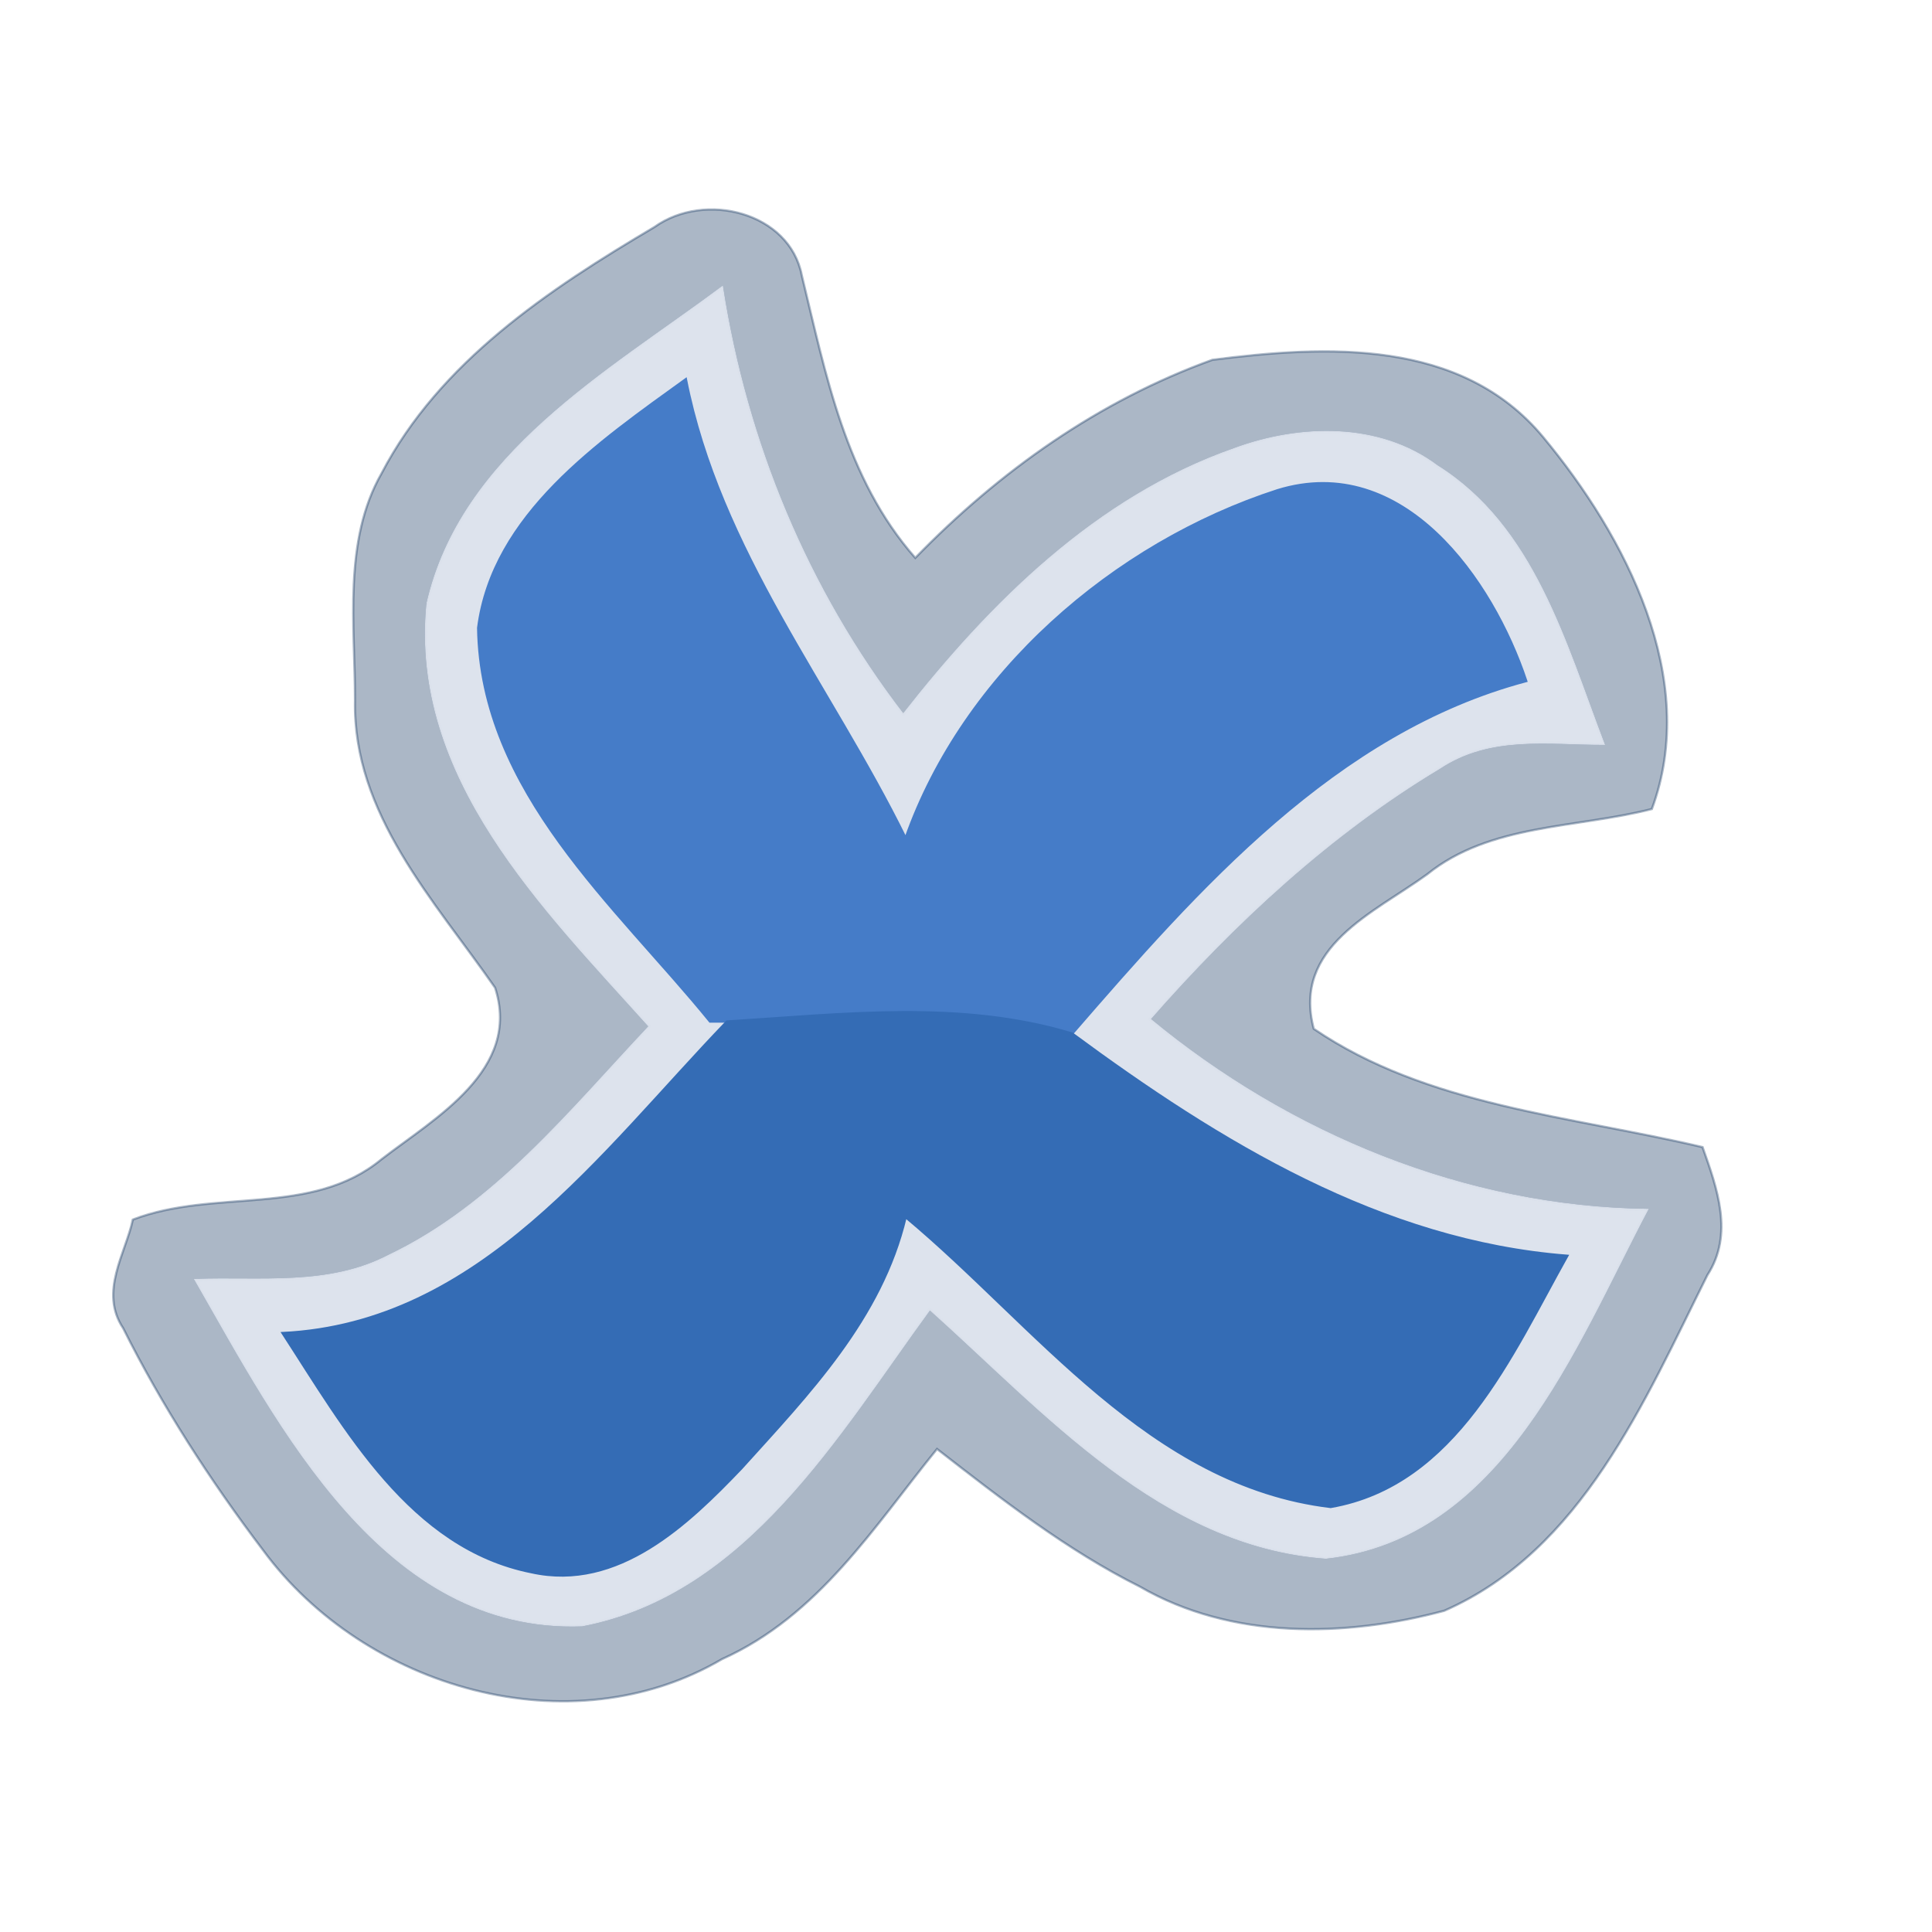 <?xml version="1.0" encoding="UTF-8" ?>
<!DOCTYPE svg PUBLIC "-//W3C//DTD SVG 1.1//EN" "http://www.w3.org/Graphics/SVG/1.1/DTD/svg11.dtd">
<svg width="80pt" height="80pt" viewBox="0 0 80 80" version="1.1" xmlns="http://www.w3.org/2000/svg">
<path fill="#032752" stroke="#032752" stroke-width="0.094" opacity="0.33" d=" M 27.1 9.4 C 29.2 7.9 32.7 8.8 33.2 11.4 C 34.2 15.5 35.0 19.8 37.9 23.1 C 41.4 19.5 45.5 16.6 50.2 14.9 C 54.9 14.3 60.5 14.0 63.9 18.1 C 67.3 22.2 70.4 28.1 68.4 33.5 C 65.3 34.3 61.7 34.1 59.1 36.2 C 56.9 37.8 53.5 39.2 54.4 42.6 C 59.1 45.8 65.0 46.2 70.5 47.5 C 71.1 49.2 71.8 51.1 70.7 52.8 C 68.1 58.0 65.5 64.2 59.8 66.7 C 55.7 67.8 51.0 67.9 47.2 65.7 C 44.2 64.2 41.5 62.1 38.8 60.0 C 36.2 63.2 33.9 66.9 29.9 68.7 C 23.6 72.4 15.1 69.9 10.9 64.2 C 8.7 61.3 6.7 58.2 5.1 55.0 C 4.1 53.5 5.2 51.9 5.5 50.5 C 8.9 49.2 12.9 50.4 15.8 48.0 C 18.0 46.3 21.6 44.3 20.5 40.9 C 18.0 37.3 14.6 33.7 14.7 29.0 C 14.7 25.9 14.2 22.4 15.8 19.6 C 18.2 15.0 22.7 12.0 27.1 9.4 M 17.7 25.0 C 17.0 32.2 22.5 37.6 26.9 42.5 C 23.6 46.0 20.5 49.9 16.1 52.0 C 13.6 53.3 10.8 52.9 8.1 53.0 C 11.6 59.1 15.9 67.6 24.1 67.3 C 30.9 66.0 34.7 59.4 38.5 54.2 C 43.3 58.5 48.1 64.0 54.9 64.5 C 62.2 63.7 65.2 55.8 68.2 50.1 C 60.7 50.0 53.4 47.0 47.6 42.2 C 51.1 38.2 55.1 34.5 59.6 31.8 C 61.7 30.4 64.1 30.8 66.4 30.8 C 64.8 26.6 63.5 21.8 59.5 19.3 C 57.1 17.5 53.8 17.6 51.1 18.6 C 45.4 20.6 41.0 25.0 37.4 29.6 C 33.4 24.4 30.9 18.3 29.9 11.9 C 25.2 15.4 19.1 18.8 17.7 25.0 Z" />
<path fill="#dbe2ec" stroke="#dbe2ec" stroke-width="0.094" opacity="0.96" d=" M 17.7 25.0 C 19.1 18.8 25.2 15.4 29.9 11.9 C 30.9 18.3 33.4 24.4 37.4 29.6 C 41.0 25.0 45.4 20.6 51.1 18.6 C 53.8 17.6 57.1 17.5 59.5 19.3 C 63.5 21.8 64.8 26.6 66.4 30.8 C 64.1 30.8 61.7 30.4 59.6 31.8 C 55.1 34.5 51.1 38.2 47.6 42.2 C 53.4 47.0 60.7 50.0 68.2 50.1 C 65.2 55.8 62.2 63.7 54.9 64.5 C 48.1 64.0 43.3 58.5 38.5 54.2 C 34.7 59.4 30.9 66.0 24.1 67.3 C 15.9 67.6 11.6 59.1 8.1 53.0 C 10.8 52.9 13.6 53.3 16.1 52.0 C 20.5 49.9 23.6 46.0 26.9 42.5 C 22.5 37.6 17.0 32.2 17.7 25.0 M 19.8 26.0 C 19.9 32.8 25.5 37.5 29.4 42.3 L 30.1 42.3 C 24.9 47.7 19.9 54.8 11.7 55.2 C 14.3 59.2 17.0 64.1 22.0 65.1 C 25.6 65.9 28.5 63.1 30.7 60.8 C 33.5 57.7 36.5 54.6 37.5 50.4 C 42.9 54.9 47.6 61.5 55.1 62.4 C 60.3 61.5 62.6 56.1 64.9 52.0 C 57.2 51.4 50.5 47.3 44.4 42.8 C 49.6 36.8 55.3 30.3 63.2 28.2 C 61.8 24.0 58.1 18.7 52.9 20.3 C 46.1 22.5 39.9 27.9 37.5 34.7 C 34.4 28.4 29.8 22.8 28.4 15.7 C 24.8 18.3 20.4 21.3 19.8 26.0 Z" />
<path fill="#457cc8" stroke="#457cc8" stroke-width="0.094" opacity="1.00" d=" M 19.8 26.0 C 20.4 21.3 24.8 18.3 28.4 15.7 C 29.8 22.8 34.4 28.4 37.5 34.7 C 39.9 27.9 46.1 22.5 52.9 20.3 C 58.1 18.7 61.8 24.0 63.2 28.2 C 55.3 30.3 49.6 36.8 44.4 42.8 C 39.8 41.4 34.9 42.0 30.1 42.3 L 29.4 42.3 C 25.5 37.5 19.9 32.8 19.8 26.0 Z" />
<path fill="#346cb5" stroke="#346cb5" stroke-width="0.094" opacity="1.00" d=" M 30.1 42.3 C 34.9 42.0 39.8 41.4 44.4 42.8 C 50.5 47.3 57.2 51.4 64.9 52.0 C 62.6 56.1 60.3 61.5 55.1 62.4 C 47.6 61.5 42.9 54.9 37.5 50.4 C 36.5 54.6 33.5 57.7 30.7 60.8 C 28.5 63.1 25.6 65.9 22.0 65.1 C 17.0 64.1 14.3 59.2 11.7 55.2 C 19.9 54.8 24.9 47.7 30.1 42.3 Z" />
</svg>

